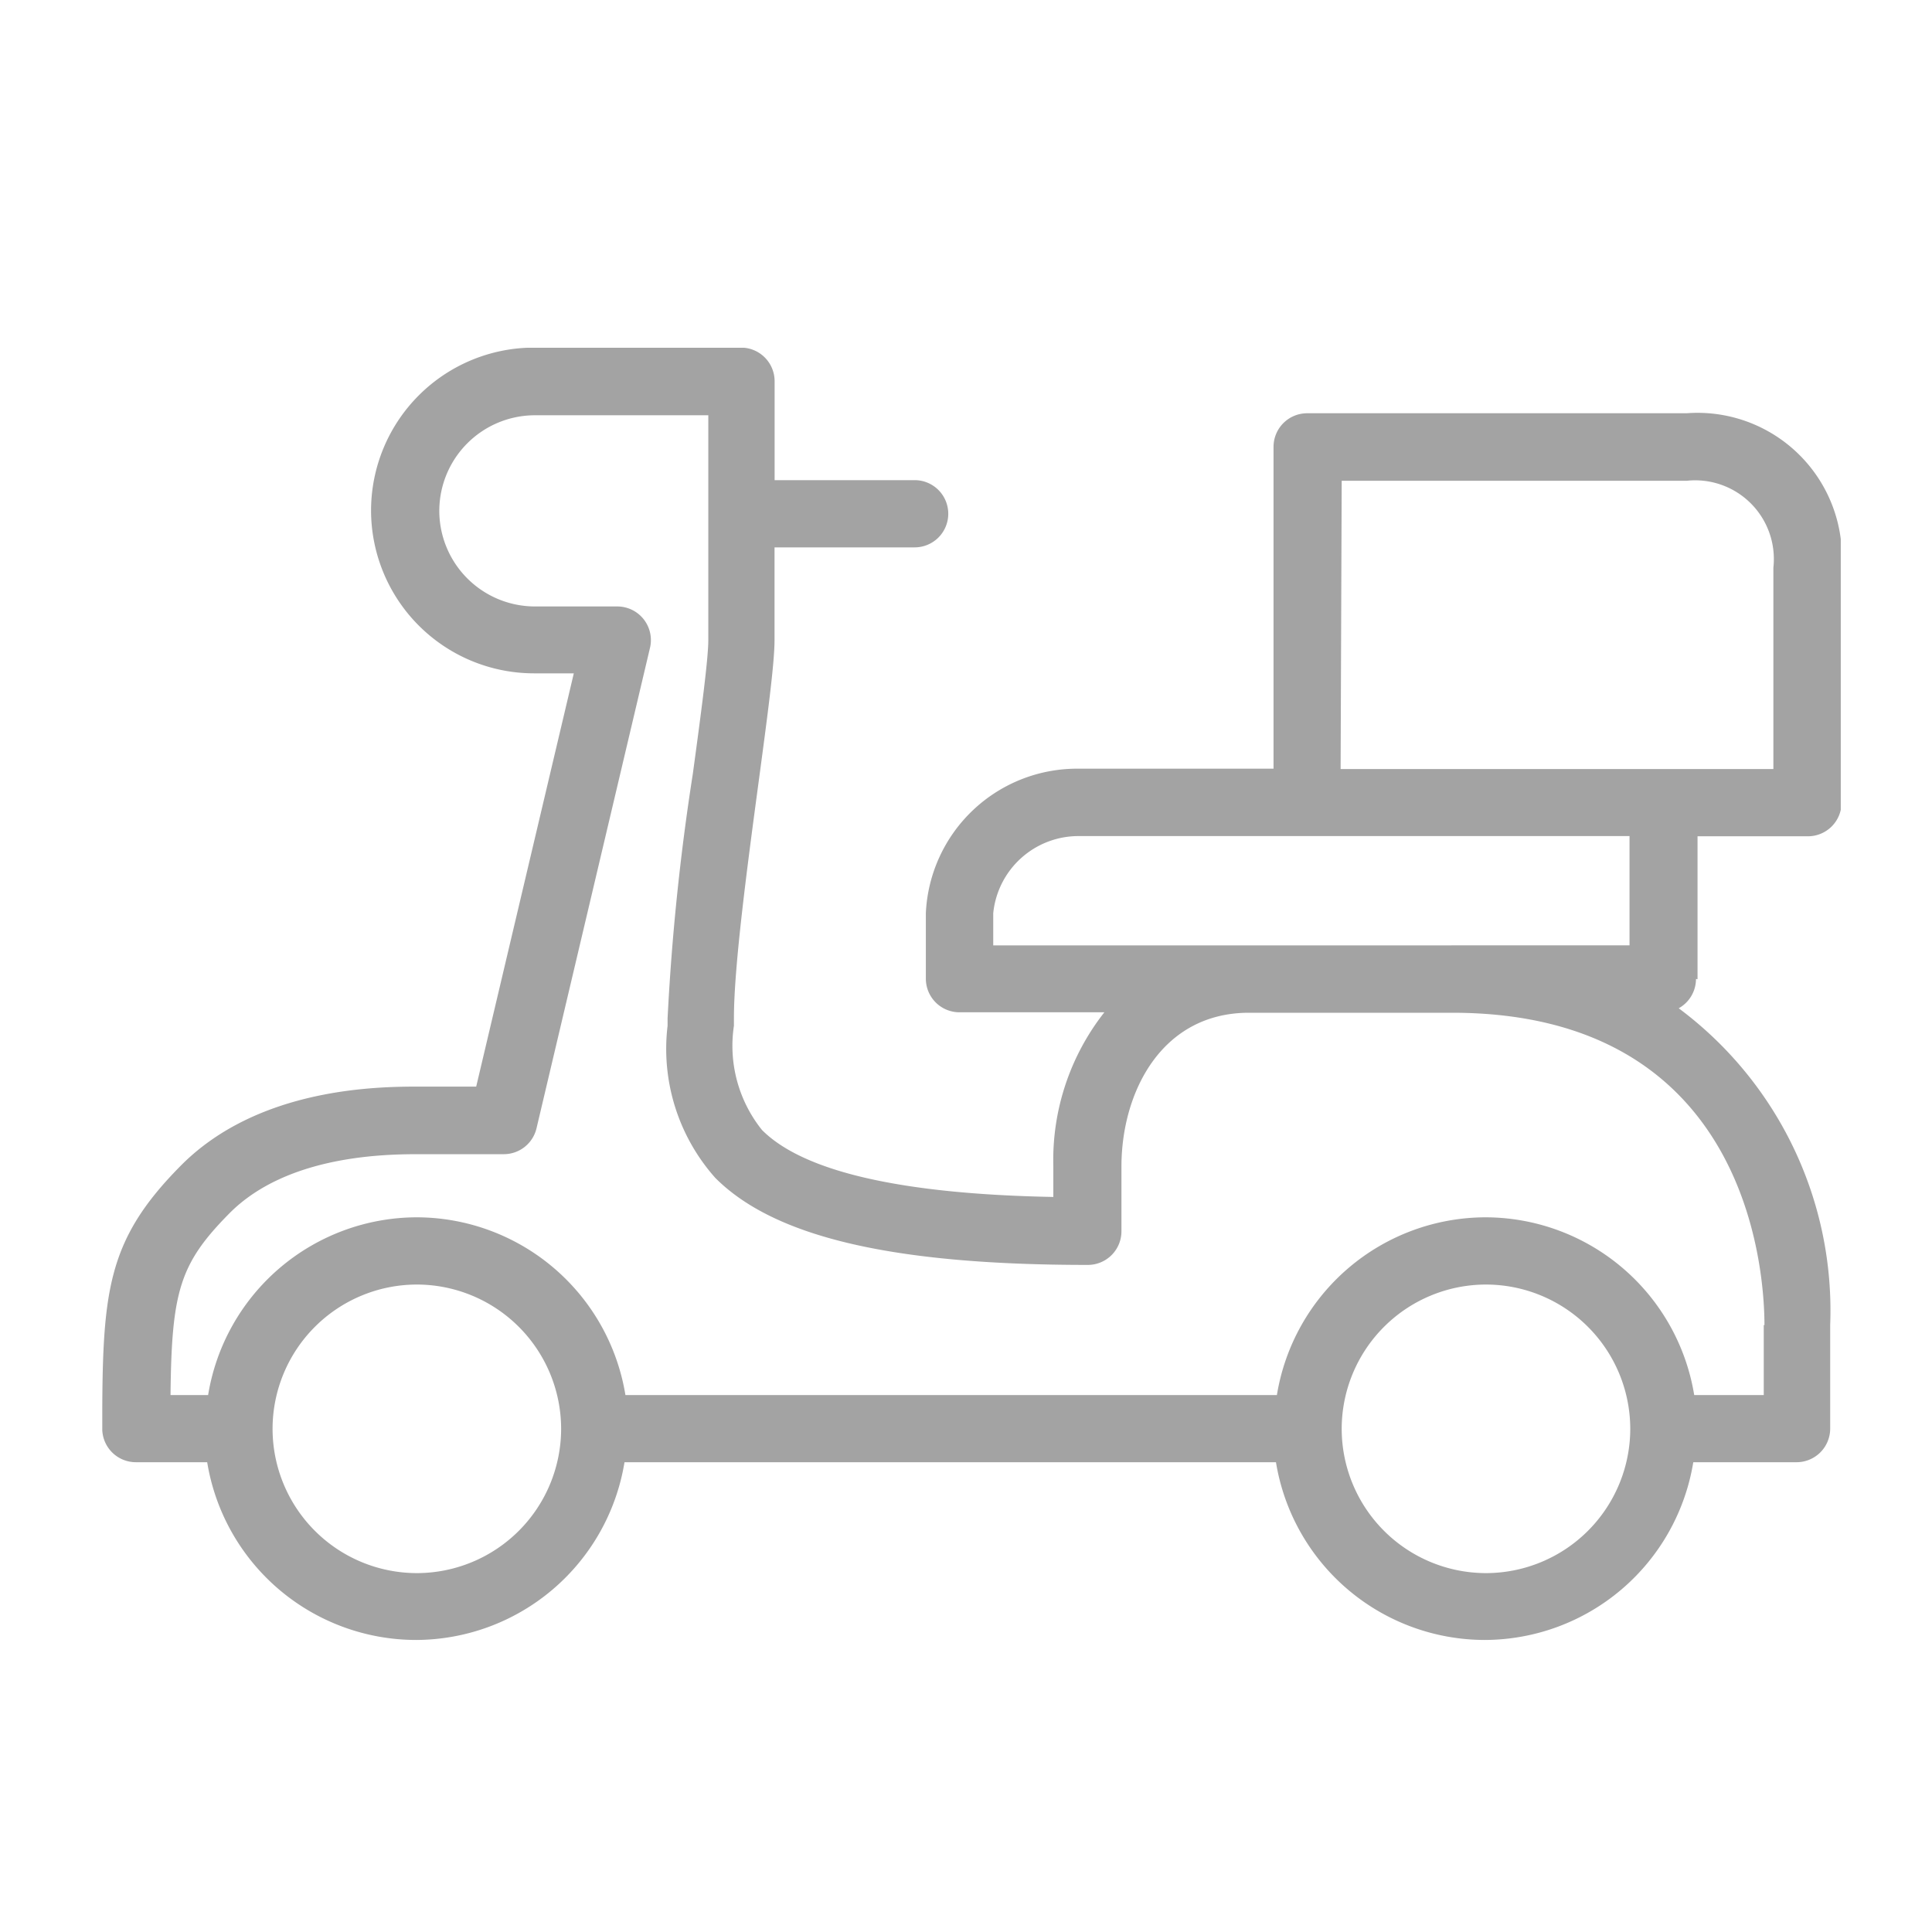 <svg xmlns="http://www.w3.org/2000/svg" xmlns:xlink="http://www.w3.org/1999/xlink" viewBox="0 0 50 50">
  <defs>
    <style>
      .cls-1 {
        fill: none;
      }

      .cls-2 {
        clip-path: url(#clip-배달2);
      }

      .cls-3 {
        clip-path: url(#clip-path);
      }

      .cls-4 {
        fill: #a3a3a3;
      }
    </style>
    <clipPath id="clip-path">
      <path id="패스_1021" data-name="패스 1021" class="cls-1" d="M0-307.5H44.992v33.445H0Z" transform="translate(0 307.5)"/>
    </clipPath>
    <clipPath id="clip-배달2">
      <rect width="50" height="50"/>
    </clipPath>
  </defs>
  <g id="배달2" class="cls-2">
    <g id="그룹_842" data-name="그룹 842" transform="translate(2.647 9)">
      <g id="그룹_761" data-name="그룹 761" class="cls-3" transform="translate(0 0)">
        <g id="그룹_760" data-name="그룹 760">
          <path id="패스_1020" data-name="패스 1020" class="cls-4" d="M-286.087-126.7h-11.855v-.834a2.217,2.217,0,0,1,2.248-1.994h14.219v2.828h-4.611m8.085,9.825v1.813h-1.8a5.483,5.483,0,0,0-5.4-4.6,5.483,5.483,0,0,0-5.4,4.6h-16.86a5.483,5.483,0,0,0-5.4-4.6,5.483,5.483,0,0,0-5.4,4.6h-.973c.028-2.688.238-3.4,1.521-4.7,1.518-1.534,4.112-1.534,4.965-1.534h2.139a.87.87,0,0,0,.847-.67l2.937-12.435a.87.87,0,0,0-.165-.74.87.87,0,0,0-.682-.33h-2.132a2.477,2.477,0,0,1-2.474-2.474,2.477,2.477,0,0,1,2.474-2.474h4.488v5.819c0,.494-.193,1.933-.4,3.456a60.759,60.759,0,0,0-.654,6.333v.192a5.023,5.023,0,0,0,1.235,3.937c1.531,1.536,4.6,2.252,9.641,2.252a.87.87,0,0,0,.87-.87v-1.677c0-1.914,1.03-3.974,3.292-3.979h5.28c7.68.009,8.069,6.735,8.069,8.085m-7.207,6.417a3.738,3.738,0,0,1-3.734-3.734,3.738,3.738,0,0,1,3.734-3.734,3.738,3.738,0,0,1,3.734,3.734,3.738,3.738,0,0,1-3.734,3.734m-27.669,0a3.738,3.738,0,0,1-3.734-3.734,3.738,3.738,0,0,1,3.734-3.734,3.738,3.738,0,0,1,3.734,3.734,3.738,3.738,0,0,1-3.734,3.734m23.935-28.269H-280a2.037,2.037,0,0,1,2.248,2.248v5.212h-11.2Zm9.209,12.9v-3.7h2.857a.87.87,0,0,0,.87-.87v-6.082A3.737,3.737,0,0,0-280-140.471h-9.818a.87.87,0,0,0-.87.87v8.329h-5.01a3.919,3.919,0,0,0-3.988,3.734v1.7a.87.87,0,0,0,.87.87h3.75a6.186,6.186,0,0,0-1.321,3.979v.8c-3.931-.073-6.465-.655-7.539-1.732a3.481,3.481,0,0,1-.727-2.7v-.2c0-1.344.354-3.982.638-6.1.231-1.719.413-3.077.413-3.687V-137h3.626a.87.87,0,0,0,.87-.87.87.87,0,0,0-.87-.87H-303.6V-141.3a.87.87,0,0,0-.87-.87h-5.359a4.219,4.219,0,0,0-4.215,4.215,4.219,4.219,0,0,0,4.215,4.215h1.032l-2.526,10.695h-1.45c-1.032,0-4.173,0-6.2,2.051-1.93,1.951-2.028,3.27-2.028,6.8a.87.87,0,0,0,.87.87h1.846a5.483,5.483,0,0,0,5.4,4.6,5.483,5.483,0,0,0,5.4-4.6h16.86a5.483,5.483,0,0,0,5.4,4.6,5.483,5.483,0,0,0,5.4-4.6h2.673a.87.87,0,0,0,.87-.87v-2.683a9.751,9.751,0,0,0-3.92-8.195.87.87,0,0,0,.447-.76" transform="translate(321 142.166)"/>
        </g>
      </g>
    </g>
  </g>
</svg>
